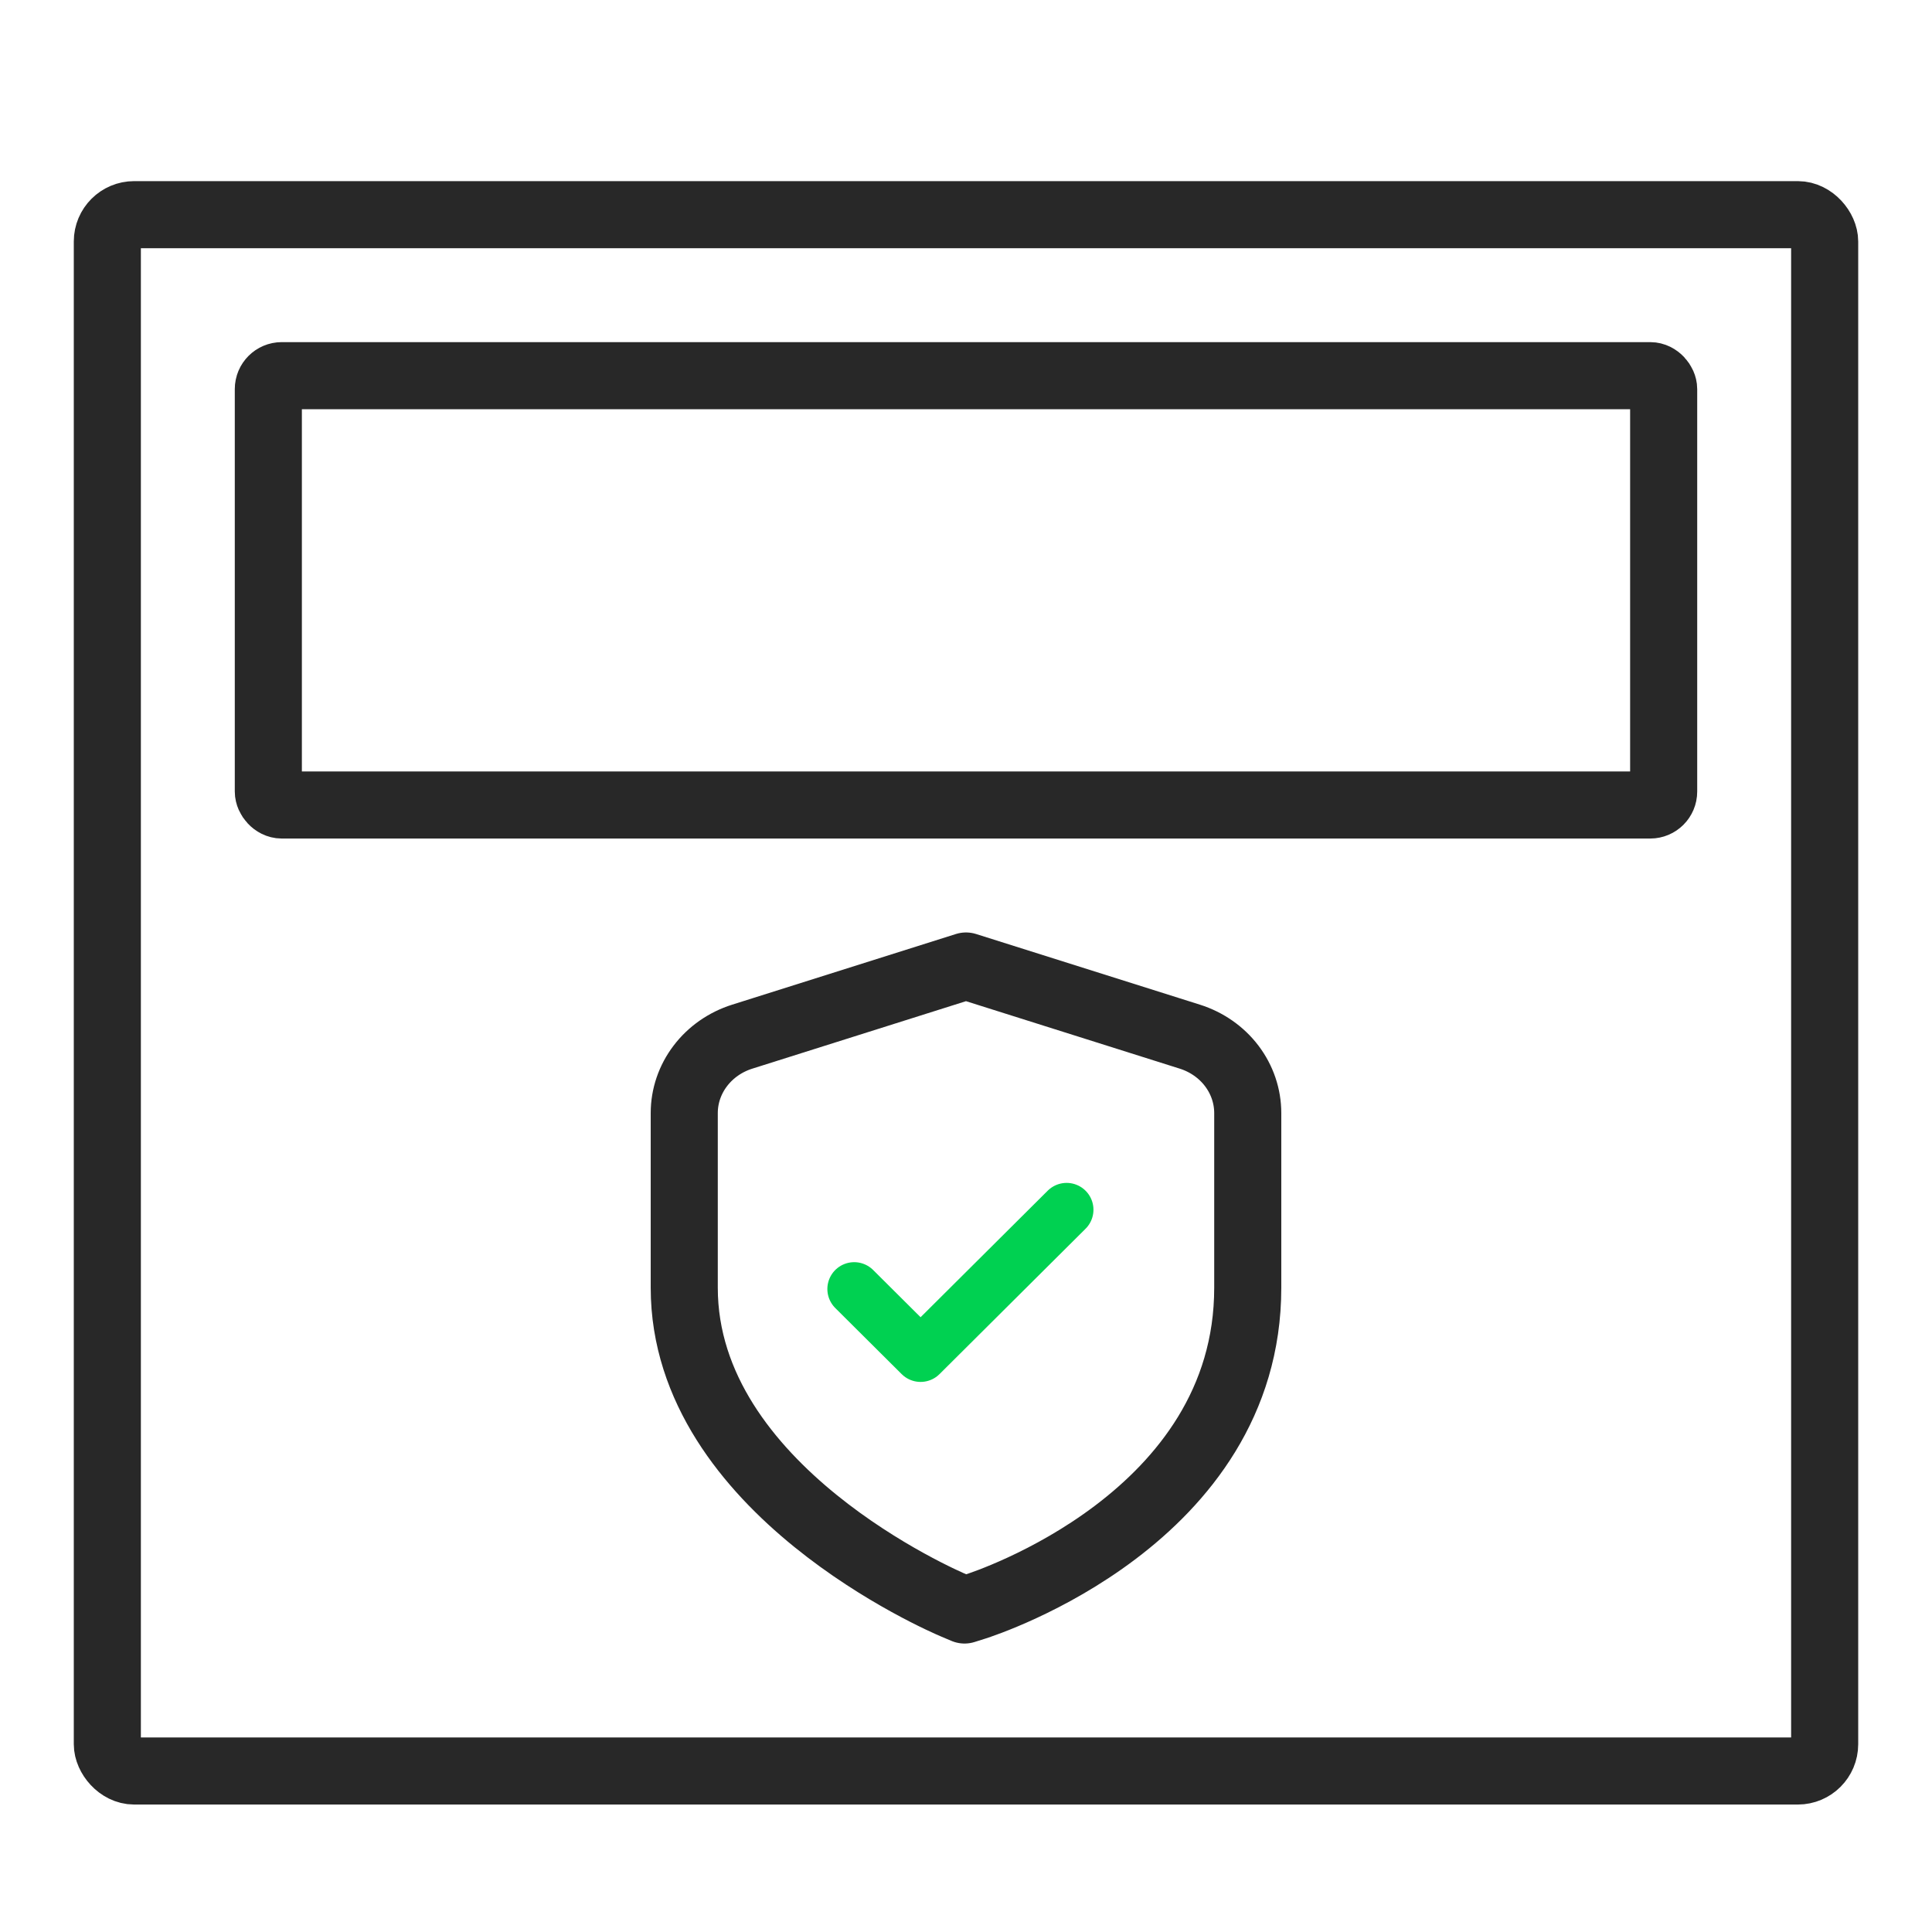 <svg width="144" height="144" viewBox="0 0 144 144" fill="none" xmlns="http://www.w3.org/2000/svg">
<rect x="8" y="16" width="128" height="116" rx="2" stroke="#282828" stroke-width="5"/>
<rect x="20" y="28" width="104" height="32" rx="1" stroke="#282828" stroke-width="5"/>
<path d="M79.5 90.166L68.615 101L63.667 96.075" stroke="#00D151" stroke-width="4" stroke-linecap="round" stroke-linejoin="round"/>
<path d="M88.682 77.266L72 72L55.318 77.268C54.061 77.665 52.968 78.428 52.193 79.451C51.417 80.473 51 81.701 51 82.962V95.982C51 111.03 70.32 119.34 71.147 119.686L71.891 120L72.664 119.756C73.493 119.492 93 113.136 93 95.982V82.962C93 81.701 92.583 80.472 91.808 79.449C91.033 78.427 89.939 77.663 88.682 77.266Z" stroke="#282828" stroke-width="5" stroke-linejoin="round"/>
</svg>
